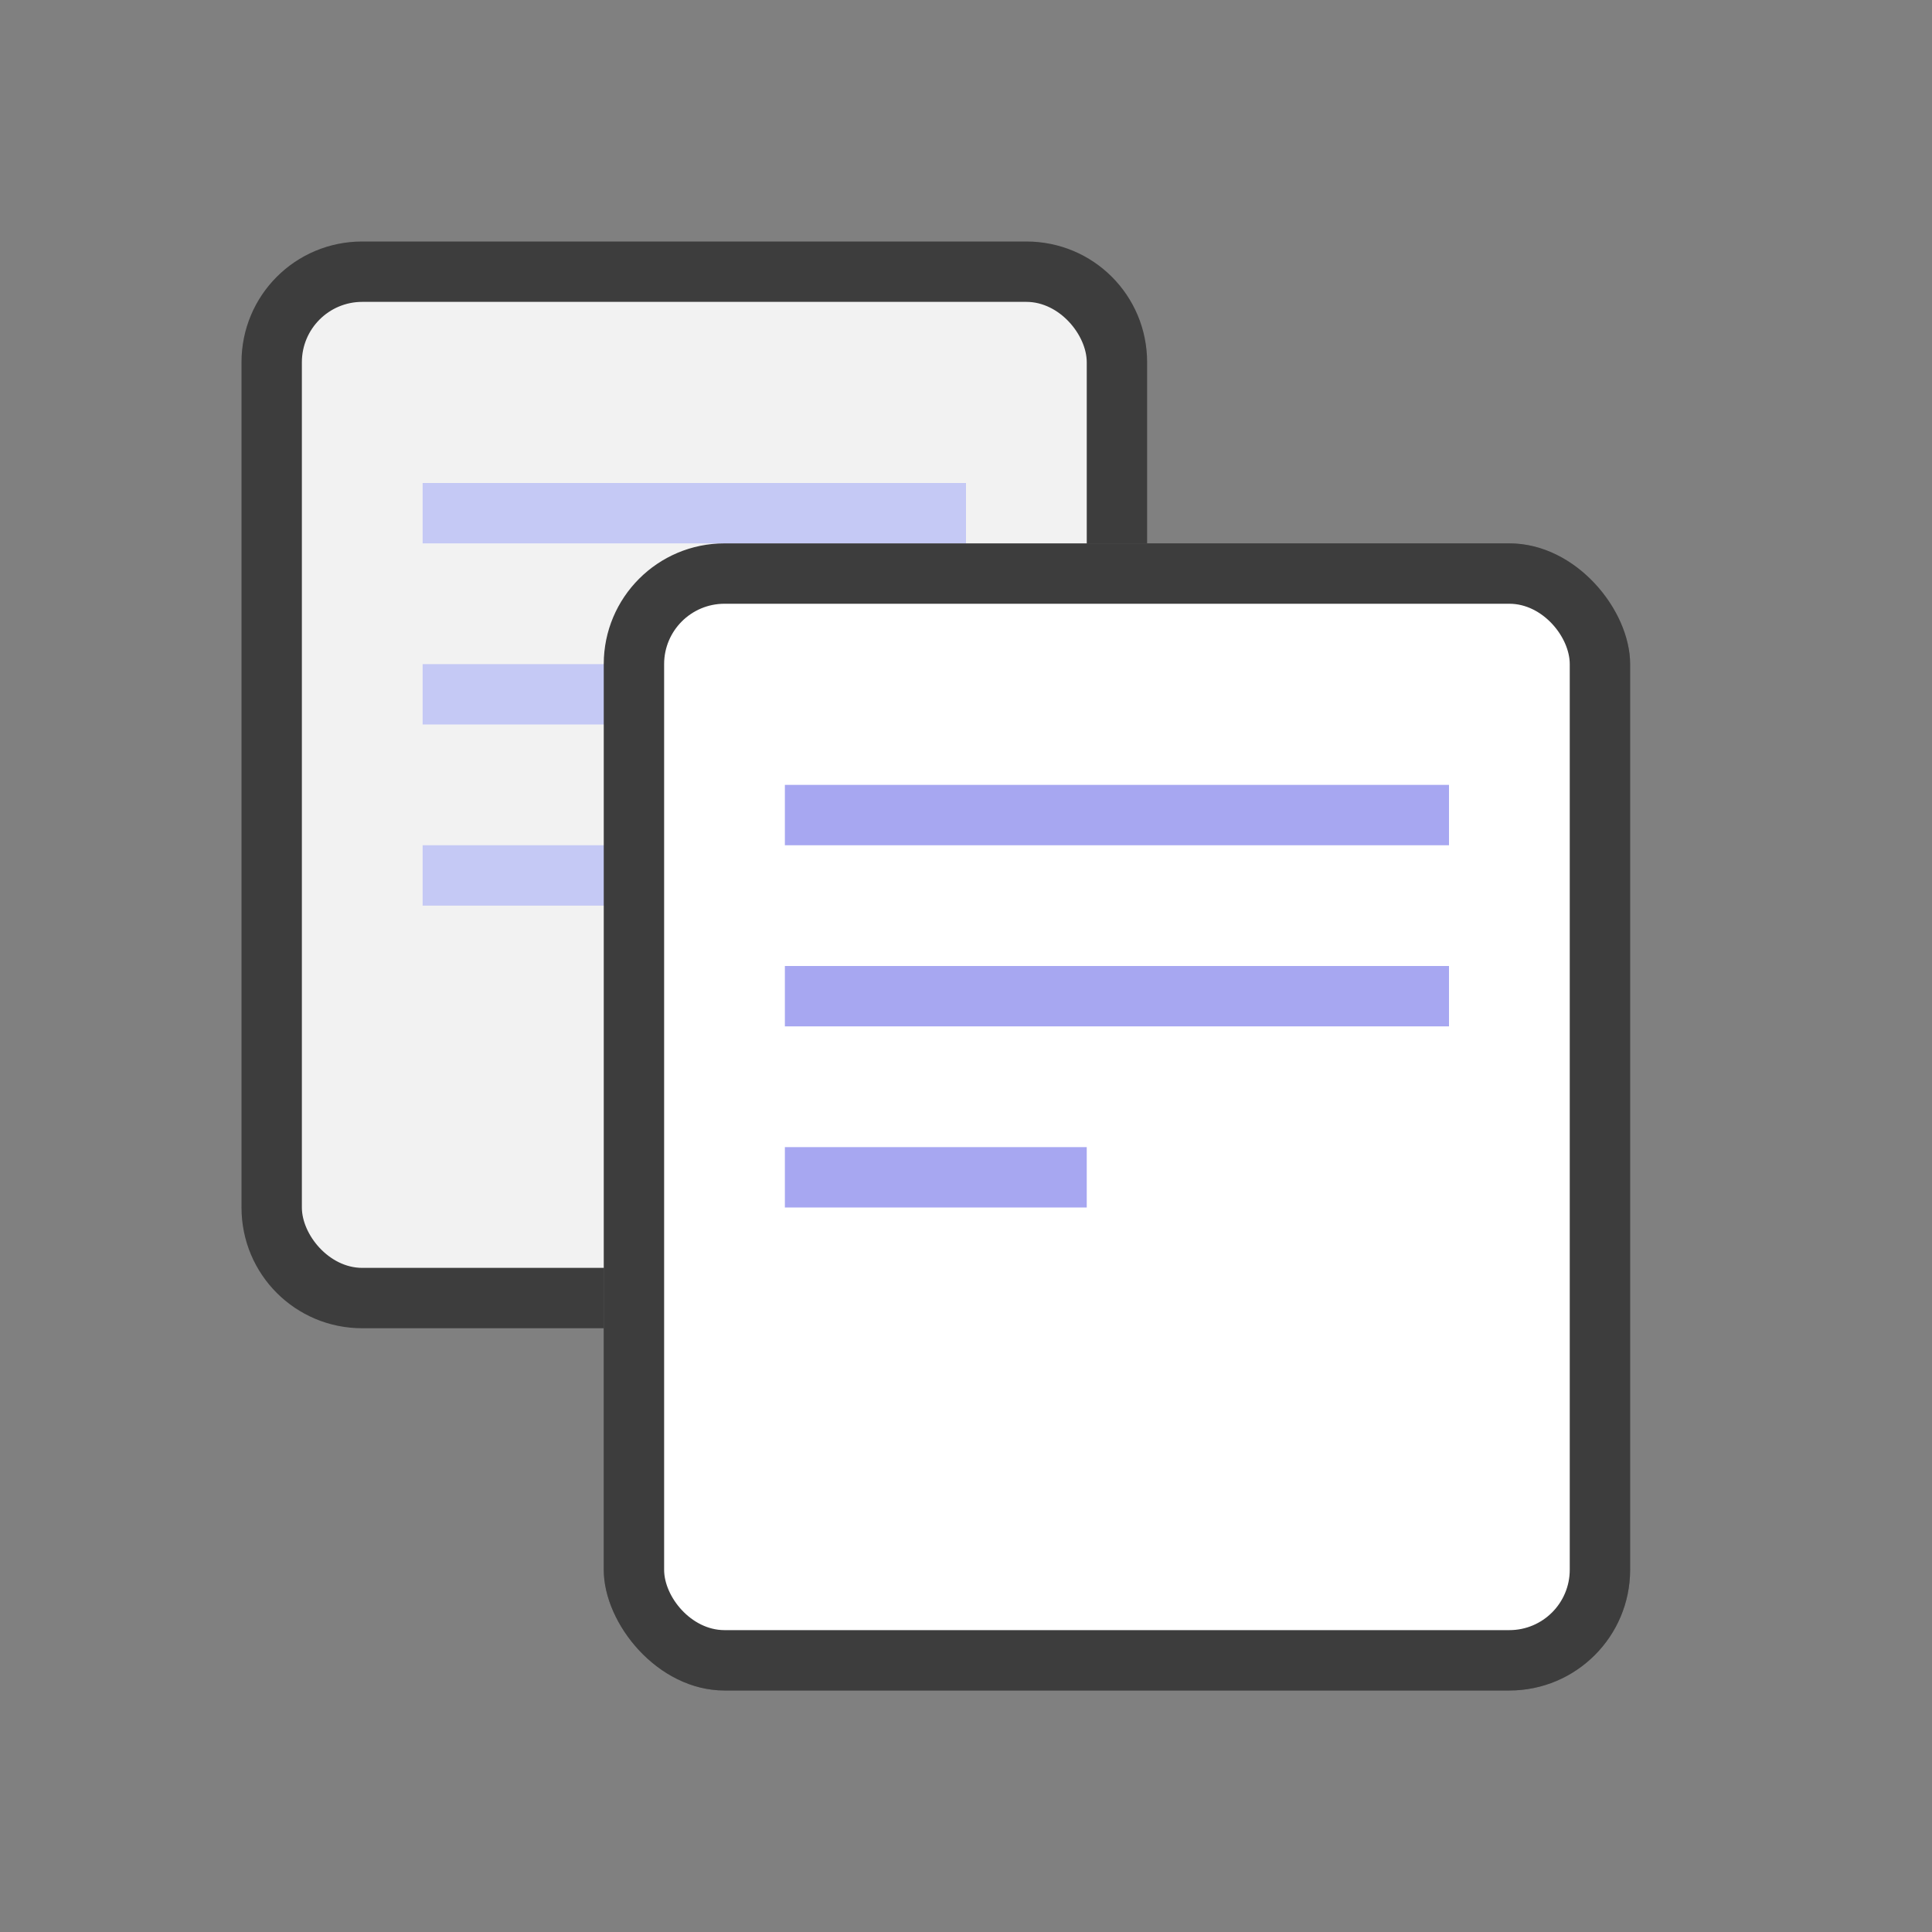 <svg xmlns="http://www.w3.org/2000/svg" viewBox="0 0 32 32"><rect x="0" y="0" width="32" height="32" fill="#808080" stroke="none"/><rect width="17" height="19" x="10" y="9" ry="2" rx="2" opacity=".2"/><path d="M6 4c-1.108 0-2 .892-2 2v14c0 1.108.892 2 2 2h4V11c0-1.108 3.892-2 5-2h4V6c0-1.108-.892-2-2-2z" fill="#3d3d3d"/><rect width="13" height="16" x="5" y="5" ry="1" rx="1" fill="#f2f2f2"/><path fill="#c5c9f5" d="M7 8h9v1H7zM7 11h9v1H7zM7 14h5v1H7z"/><rect width="17" height="19" x="10" y="9" ry="2" rx="2" fill="#3d3d3d"/><rect width="15" height="17" x="11" y="10" ry="1" rx="1" fill="#fff"/><path fill="#a7a7f1" d="M13 13h11v1H13zM13 16h11v1H13zM13 19h5v1h-5z"/></svg>